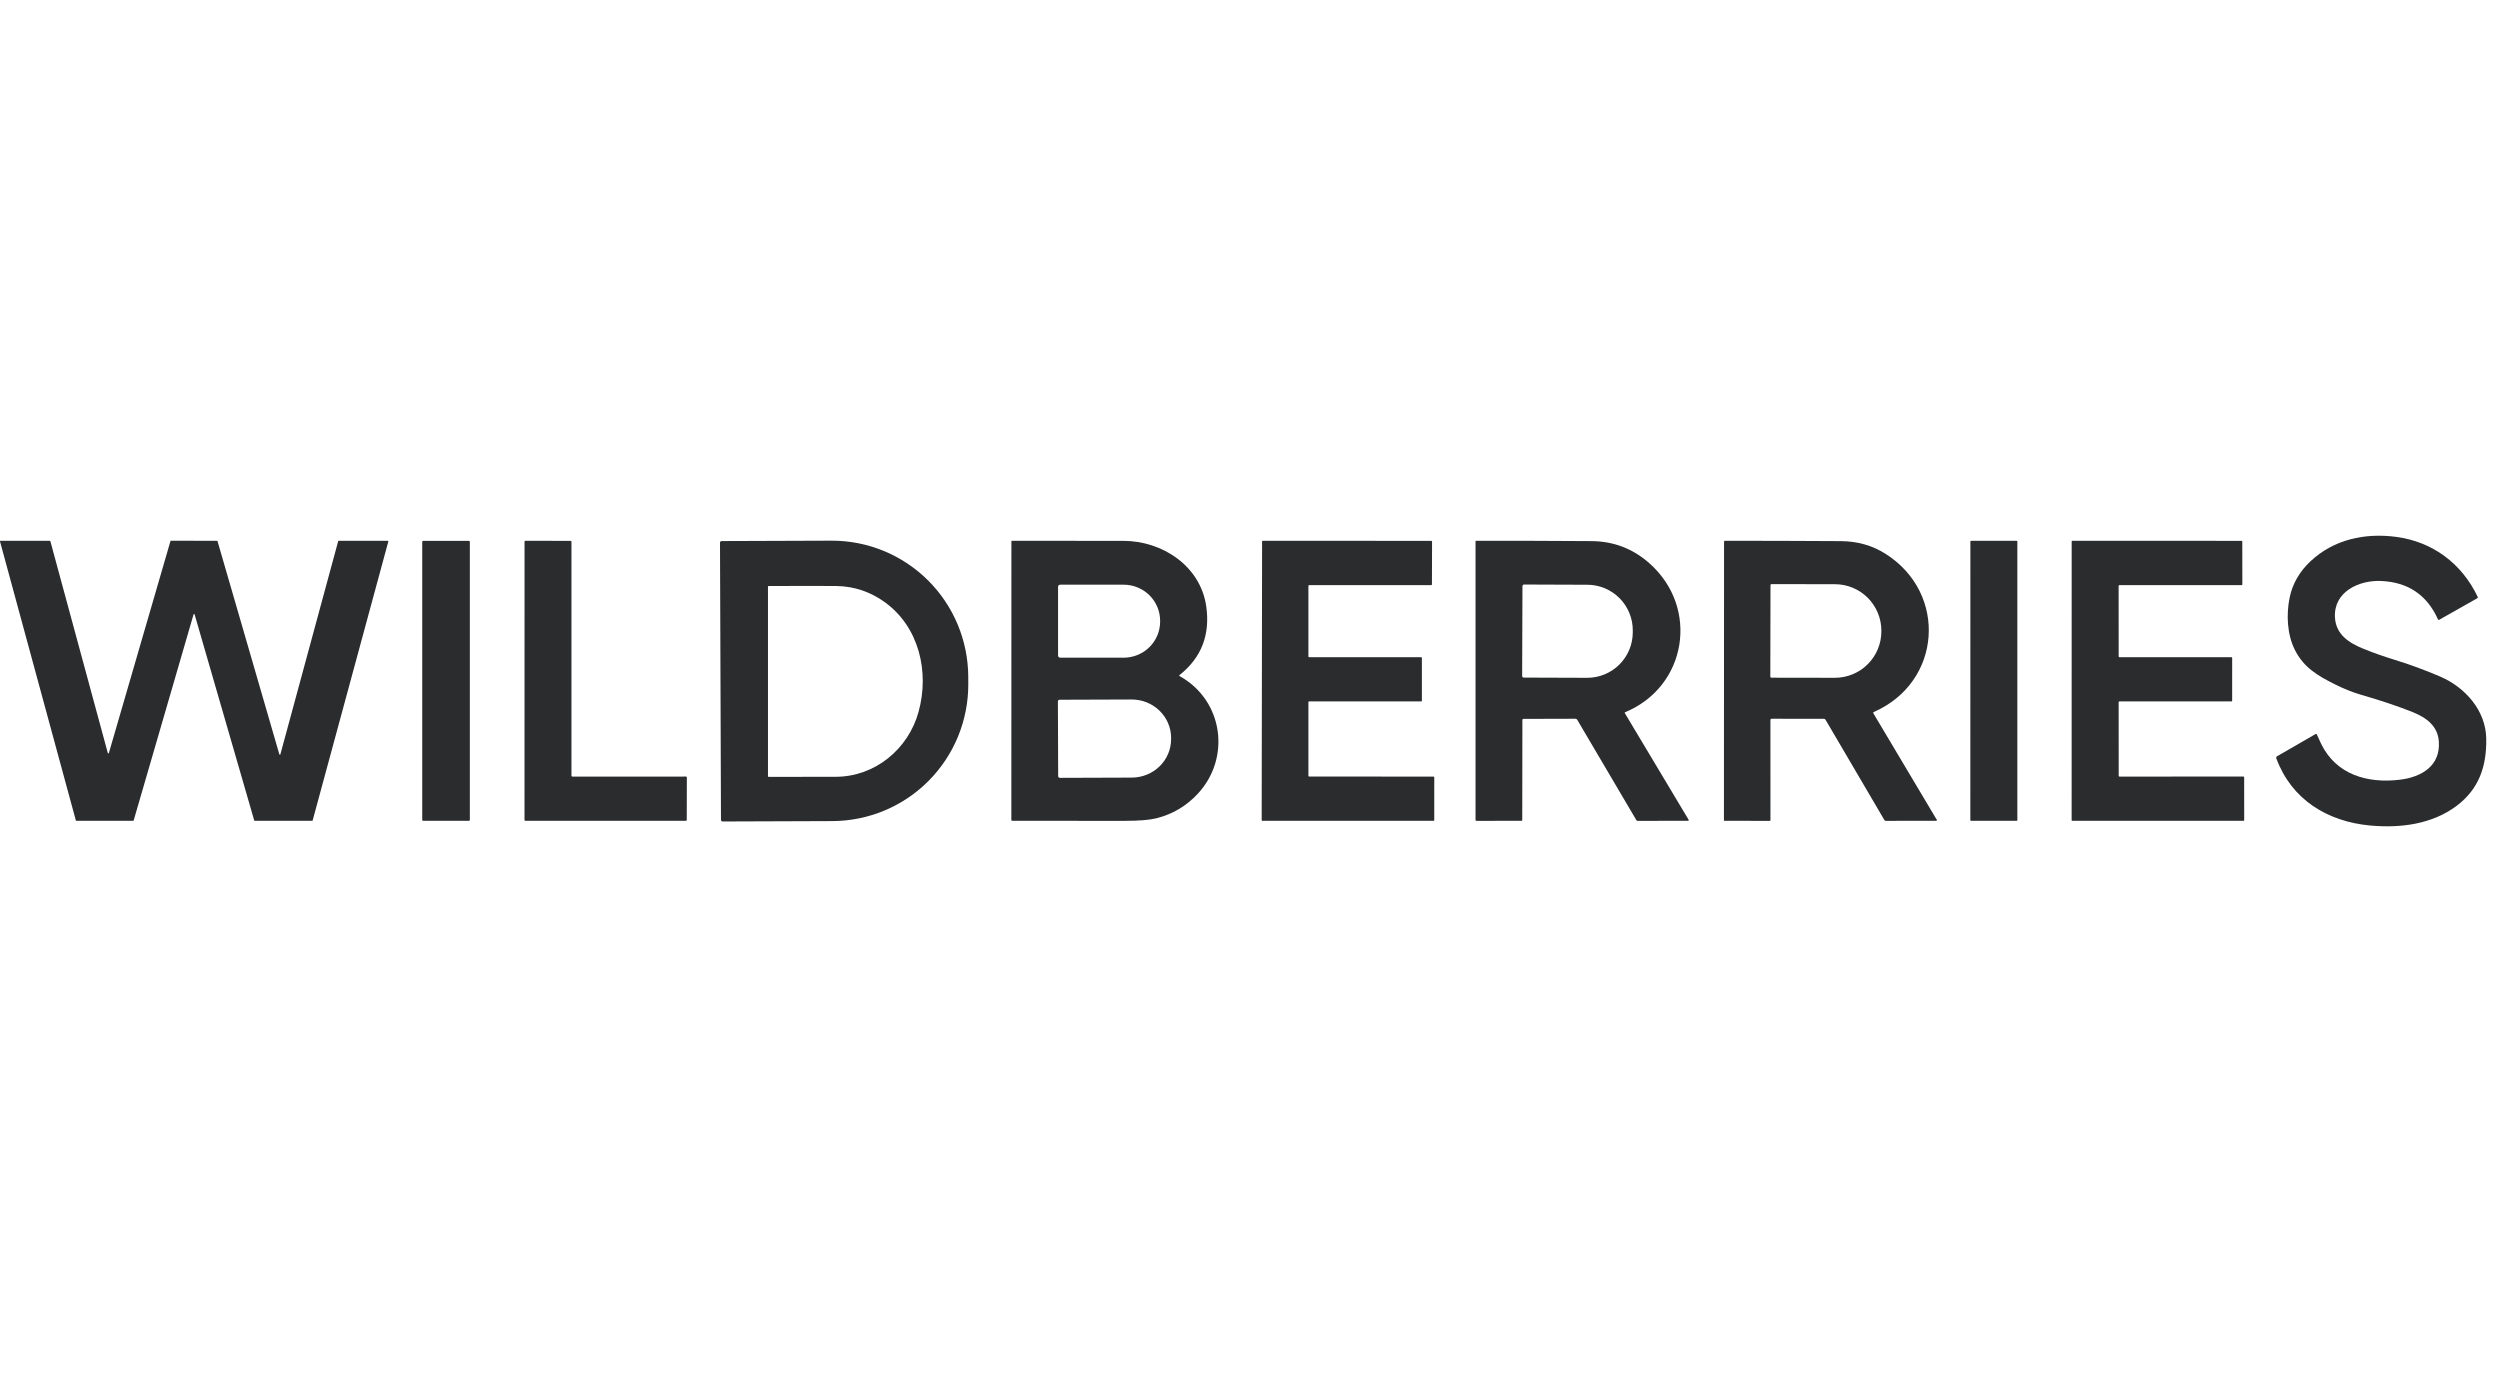 <svg width="182" height="100" viewBox="0 0 182 100" fill="none" xmlns="http://www.w3.org/2000/svg">
<g id="Wildberries">
<g id="Group 31">
<path id="Vector" d="M175.652 51.844C174.616 51.428 173.353 51.004 171.864 50.573C171.292 50.407 170.689 50.168 170.054 49.855C168.697 49.185 167.698 48.577 167.061 47.303C166.503 46.184 166.432 44.737 166.687 43.501C166.896 42.481 167.419 41.603 168.192 40.873C169.889 39.269 172.17 38.778 174.461 39.088C177.107 39.444 179.228 41.029 180.381 43.462C180.388 43.477 180.39 43.495 180.384 43.511C180.379 43.527 180.368 43.541 180.353 43.549L177.57 45.123C177.563 45.127 177.555 45.129 177.547 45.13C177.539 45.131 177.531 45.13 177.523 45.128C177.515 45.125 177.508 45.121 177.502 45.116C177.496 45.11 177.491 45.104 177.488 45.096C176.686 43.31 175.3 42.376 173.331 42.295C171.731 42.228 169.874 43.079 169.985 44.959C170.059 46.195 171.012 46.808 172.038 47.223C172.769 47.52 173.513 47.784 174.268 48.015C175.418 48.368 176.546 48.781 177.65 49.256C179.459 50.034 180.966 51.718 180.999 53.77C181.031 55.784 180.477 57.442 178.83 58.675C177.042 60.012 174.728 60.301 172.542 60.097C169.435 59.809 166.818 58.208 165.714 55.203C165.705 55.176 165.705 55.147 165.714 55.121C165.724 55.094 165.743 55.072 165.767 55.058L168.577 53.437C168.617 53.415 168.646 53.424 168.664 53.466C168.768 53.705 168.872 53.932 168.977 54.147C170.078 56.407 172.37 57.048 174.713 56.763C176.282 56.573 177.684 55.758 177.546 53.96C177.461 52.855 176.65 52.248 175.652 51.844Z" fill="#2B2C2E"/>
<path id="Vector_2" d="M9.692 59.756H5.559C5.55 59.755 5.541 59.752 5.535 59.747C5.528 59.741 5.523 59.734 5.521 59.725L0.001 39.419C-0 39.413 -0 39.407 0.001 39.401C0.002 39.395 0.005 39.389 0.008 39.384C0.012 39.379 0.017 39.376 0.023 39.373C0.028 39.37 0.034 39.369 0.04 39.369L3.629 39.371C3.638 39.371 3.646 39.374 3.653 39.38C3.66 39.385 3.665 39.393 3.667 39.401L7.848 54.818C7.85 54.827 7.855 54.835 7.862 54.84C7.869 54.846 7.878 54.849 7.887 54.849C7.896 54.849 7.905 54.846 7.912 54.841C7.919 54.836 7.924 54.828 7.926 54.819L12.409 39.394C12.411 39.385 12.416 39.378 12.424 39.373C12.431 39.368 12.439 39.365 12.448 39.365L15.797 39.371C15.806 39.371 15.815 39.374 15.822 39.379C15.829 39.384 15.834 39.392 15.836 39.4L20.335 54.911C20.337 54.92 20.343 54.928 20.35 54.933C20.357 54.939 20.365 54.942 20.374 54.942C20.383 54.942 20.392 54.939 20.399 54.933C20.406 54.928 20.411 54.92 20.413 54.911L24.62 39.399C24.622 39.39 24.627 39.383 24.634 39.377C24.64 39.372 24.649 39.369 24.658 39.369L28.232 39.371C28.238 39.371 28.244 39.373 28.249 39.375C28.255 39.378 28.26 39.382 28.263 39.387C28.267 39.392 28.27 39.397 28.271 39.403C28.272 39.409 28.272 39.416 28.27 39.422L22.762 59.725C22.76 59.734 22.755 59.741 22.748 59.747C22.742 59.752 22.733 59.755 22.725 59.756H18.546C18.537 59.756 18.529 59.753 18.521 59.748C18.514 59.742 18.509 59.735 18.507 59.727L14.168 44.733C14.166 44.724 14.161 44.717 14.154 44.711C14.147 44.706 14.138 44.703 14.129 44.703C14.12 44.703 14.111 44.706 14.104 44.711C14.097 44.717 14.092 44.724 14.09 44.733L9.731 59.727C9.729 59.735 9.723 59.742 9.716 59.748C9.709 59.753 9.701 59.756 9.692 59.756Z" fill="#2B2C2E"/>
<path id="Vector_3" d="M41.665 56.535L49.94 56.534C49.957 56.534 49.973 56.54 49.985 56.552C49.997 56.564 50.003 56.58 50.003 56.597L49.996 59.693C49.996 59.709 49.989 59.725 49.977 59.737C49.965 59.749 49.949 59.756 49.933 59.756H38.247C38.23 59.756 38.214 59.749 38.203 59.737C38.191 59.725 38.184 59.709 38.184 59.693L38.187 39.431C38.187 39.414 38.193 39.398 38.205 39.386C38.217 39.374 38.233 39.368 38.25 39.368L41.539 39.376C41.555 39.376 41.571 39.383 41.583 39.395C41.595 39.407 41.602 39.423 41.602 39.439V56.472C41.602 56.489 41.608 56.505 41.62 56.516C41.632 56.528 41.648 56.535 41.665 56.535Z" fill="#2B2C2E"/>
<path id="Vector_4" d="M52.416 39.505C52.416 39.474 52.429 39.445 52.45 39.423C52.472 39.401 52.502 39.389 52.532 39.389L60.529 39.361C63.161 39.352 65.689 40.391 67.557 42.248C69.425 44.105 70.479 46.629 70.489 49.265L70.491 49.802C70.496 51.107 70.243 52.4 69.749 53.608C69.254 54.815 68.527 55.914 67.608 56.84C66.69 57.766 65.598 58.502 64.396 59.005C63.193 59.509 61.903 59.77 60.6 59.775L52.603 59.804C52.572 59.804 52.543 59.791 52.521 59.77C52.499 59.748 52.487 59.718 52.487 59.688L52.416 39.505ZM64.389 43.821C63.357 43.083 62.178 42.683 60.92 42.663C60.251 42.652 58.598 42.652 55.963 42.662C55.926 42.662 55.908 42.68 55.908 42.716V56.505C55.908 56.54 55.926 56.557 55.96 56.557C57.593 56.557 59.226 56.555 60.857 56.55C63.695 56.541 66.127 54.539 66.873 51.818C67.673 48.901 66.91 45.628 64.389 43.821Z" fill="#2B2C2E"/>
<path id="Vector_5" d="M85.885 49.225C89.057 50.989 89.624 55.17 87.206 57.777C86.366 58.684 85.353 59.283 84.169 59.574C83.678 59.696 82.92 59.757 81.894 59.757C79.154 59.757 76.42 59.757 73.69 59.756C73.673 59.756 73.657 59.749 73.645 59.737C73.633 59.725 73.626 59.709 73.626 59.692L73.63 39.403C73.63 39.382 73.641 39.371 73.663 39.371C76.362 39.37 79.066 39.371 81.776 39.374C84.627 39.377 87.403 41.208 87.817 44.159C88.106 46.22 87.46 47.88 85.879 49.136C85.837 49.169 85.839 49.199 85.885 49.225ZM77.027 42.721V47.724C77.027 47.765 77.044 47.805 77.073 47.834C77.102 47.864 77.142 47.88 77.184 47.88H81.8C82.149 47.88 82.494 47.812 82.817 47.68C83.139 47.548 83.432 47.355 83.679 47.111C83.926 46.867 84.121 46.578 84.255 46.259C84.388 45.94 84.457 45.599 84.457 45.254V45.191C84.457 44.494 84.177 43.826 83.679 43.334C83.18 42.841 82.504 42.565 81.8 42.565H77.184C77.142 42.565 77.102 42.581 77.073 42.61C77.044 42.64 77.027 42.679 77.027 42.721ZM77.015 51.062L77.035 56.506C77.035 56.538 77.048 56.569 77.07 56.591C77.093 56.614 77.124 56.627 77.156 56.627L82.402 56.609C83.162 56.606 83.889 56.309 84.424 55.783C84.96 55.257 85.259 54.544 85.256 53.803V53.71C85.255 53.342 85.18 52.979 85.034 52.64C84.889 52.301 84.677 51.994 84.41 51.735C84.143 51.476 83.827 51.272 83.479 51.132C83.131 50.993 82.758 50.922 82.382 50.923L77.136 50.941C77.104 50.941 77.073 50.954 77.05 50.976C77.028 50.999 77.015 51.03 77.015 51.062Z" fill="#2B2C2E"/>
<path id="Vector_6" d="M110.83 52.419L110.82 59.695C110.82 59.711 110.814 59.727 110.802 59.738C110.79 59.749 110.775 59.756 110.758 59.756L107.483 59.757C107.44 59.757 107.419 59.735 107.419 59.692V39.406C107.419 39.396 107.423 39.386 107.43 39.38C107.437 39.373 107.446 39.369 107.455 39.369C110.255 39.366 113.058 39.374 115.865 39.393C117.464 39.404 118.865 39.938 120.066 40.997C123.734 44.228 122.822 49.98 118.307 51.85C118.301 51.852 118.296 51.856 118.291 51.861C118.287 51.865 118.284 51.871 118.282 51.877C118.28 51.883 118.279 51.889 118.28 51.895C118.28 51.901 118.282 51.907 118.285 51.913L122.935 59.685C122.94 59.692 122.942 59.7 122.942 59.708C122.942 59.717 122.94 59.725 122.936 59.732C122.932 59.739 122.926 59.745 122.919 59.749C122.912 59.753 122.904 59.756 122.896 59.756L119.208 59.757C119.174 59.757 119.149 59.742 119.131 59.713L114.821 52.398C114.808 52.376 114.789 52.357 114.767 52.344C114.744 52.331 114.719 52.325 114.693 52.325L110.915 52.335C110.858 52.335 110.83 52.363 110.83 52.419ZM110.835 42.67L110.813 49.211C110.813 49.242 110.825 49.272 110.847 49.294C110.869 49.316 110.899 49.328 110.93 49.328L115.541 49.344C115.976 49.346 116.407 49.262 116.81 49.096C117.213 48.931 117.579 48.688 117.888 48.382C118.196 48.075 118.442 47.71 118.61 47.309C118.778 46.907 118.865 46.477 118.866 46.041V45.895C118.868 45.46 118.784 45.029 118.618 44.626C118.453 44.224 118.21 43.857 117.904 43.548C117.597 43.24 117.232 42.994 116.831 42.826C116.429 42.658 115.999 42.571 115.563 42.57L110.952 42.553C110.921 42.553 110.892 42.566 110.87 42.588C110.848 42.61 110.835 42.639 110.835 42.67Z" fill="#2B2C2E"/>
<path id="Vector_7" d="M146.863 39.418V59.709C146.863 59.722 146.858 59.733 146.85 59.742C146.841 59.751 146.829 59.756 146.817 59.756H143.487C143.475 59.756 143.463 59.751 143.454 59.742C143.446 59.733 143.441 59.722 143.441 59.709L143.444 39.416C143.444 39.403 143.449 39.391 143.458 39.383C143.467 39.374 143.479 39.369 143.491 39.369L146.817 39.371C146.829 39.371 146.841 39.376 146.85 39.385C146.858 39.394 146.863 39.406 146.863 39.418Z" fill="#2B2C2E"/>
<path id="Vector_8" d="M34.129 39.374H30.815C30.773 39.374 30.739 39.408 30.739 39.45V59.68C30.739 59.722 30.773 59.756 30.815 59.756H34.129C34.171 59.756 34.205 59.722 34.205 59.68V39.45C34.205 39.408 34.171 39.374 34.129 39.374Z" fill="#2B2C2E"/>
<path id="Vector_9" d="M95.252 51.116V56.482C95.252 56.495 95.258 56.509 95.267 56.518C95.277 56.528 95.29 56.533 95.304 56.533L104.363 56.535C104.377 56.535 104.39 56.54 104.4 56.55C104.409 56.559 104.415 56.573 104.415 56.586L104.414 59.704C104.414 59.718 104.408 59.731 104.398 59.74C104.389 59.75 104.376 59.756 104.362 59.756H91.901C91.888 59.756 91.875 59.75 91.865 59.74C91.855 59.731 91.85 59.718 91.85 59.704L91.88 39.422C91.88 39.415 91.881 39.408 91.884 39.402C91.887 39.396 91.89 39.39 91.895 39.385C91.9 39.38 91.906 39.377 91.912 39.374C91.918 39.371 91.925 39.37 91.932 39.37L104.202 39.374C104.216 39.374 104.229 39.379 104.238 39.389C104.248 39.398 104.254 39.412 104.254 39.425L104.245 42.547C104.245 42.56 104.239 42.574 104.23 42.583C104.22 42.593 104.207 42.599 104.193 42.599H95.304C95.29 42.599 95.277 42.604 95.267 42.614C95.258 42.623 95.252 42.636 95.252 42.65V47.793C95.252 47.807 95.258 47.82 95.267 47.829C95.277 47.839 95.29 47.844 95.304 47.844H103.461C103.475 47.844 103.488 47.85 103.497 47.86C103.507 47.869 103.513 47.883 103.513 47.896V51.013C103.513 51.026 103.507 51.039 103.497 51.049C103.488 51.059 103.475 51.064 103.461 51.064H95.304C95.297 51.064 95.29 51.066 95.284 51.068C95.278 51.071 95.272 51.075 95.267 51.079C95.263 51.084 95.259 51.09 95.256 51.096C95.254 51.102 95.252 51.109 95.252 51.116Z" fill="#2B2C2E"/>
<path id="Vector_10" d="M128.974 52.325C128.962 52.325 128.951 52.327 128.941 52.331C128.93 52.336 128.92 52.342 128.912 52.35C128.904 52.358 128.898 52.368 128.894 52.378C128.889 52.389 128.887 52.4 128.887 52.412L128.889 59.714C128.889 59.726 128.885 59.736 128.877 59.745C128.868 59.752 128.857 59.757 128.845 59.757L125.542 59.756C125.532 59.756 125.522 59.752 125.514 59.744C125.506 59.736 125.502 59.726 125.502 59.715L125.511 39.433C125.511 39.416 125.518 39.399 125.53 39.387C125.542 39.374 125.559 39.368 125.576 39.368C128.383 39.369 131.195 39.378 134.011 39.394C135.218 39.402 136.3 39.707 137.257 40.312C141.815 43.19 141.364 49.672 136.41 51.833C136.401 51.837 136.394 51.842 136.387 51.849C136.381 51.856 136.376 51.864 136.373 51.873C136.37 51.882 136.37 51.892 136.371 51.901C136.372 51.911 136.375 51.92 136.38 51.928C137.895 54.467 139.41 57.01 140.924 59.558C140.948 59.599 140.97 59.631 140.99 59.653C140.998 59.661 141.003 59.672 141.005 59.684C141.007 59.695 141.006 59.707 141.001 59.718C140.996 59.729 140.989 59.738 140.979 59.745C140.969 59.751 140.957 59.755 140.945 59.755L137.283 59.757C137.239 59.757 137.205 59.738 137.183 59.699L132.898 52.396C132.886 52.377 132.869 52.36 132.849 52.349C132.829 52.337 132.806 52.331 132.783 52.331L128.974 52.325ZM128.892 42.6L128.879 49.256C128.879 49.267 128.881 49.277 128.885 49.286C128.889 49.296 128.895 49.305 128.902 49.312C128.909 49.32 128.918 49.325 128.927 49.329C128.937 49.333 128.947 49.336 128.958 49.336L133.577 49.343C134.021 49.344 134.461 49.257 134.871 49.088C135.281 48.919 135.655 48.671 135.969 48.357C136.283 48.044 136.533 47.672 136.704 47.262C136.874 46.852 136.963 46.412 136.963 45.968V45.918C136.964 45.474 136.878 45.034 136.708 44.624C136.539 44.213 136.291 43.84 135.978 43.525C135.665 43.211 135.293 42.961 134.883 42.79C134.473 42.62 134.034 42.531 133.59 42.531L128.97 42.523C128.95 42.523 128.93 42.531 128.915 42.545C128.901 42.56 128.892 42.579 128.892 42.6Z" fill="#2B2C2E"/>
<path id="Vector_11" d="M154.289 47.844H162.453C162.466 47.844 162.478 47.85 162.487 47.859C162.497 47.868 162.502 47.881 162.502 47.894L162.501 51.015C162.501 51.028 162.495 51.041 162.486 51.05C162.477 51.059 162.465 51.064 162.451 51.064H154.287C154.274 51.064 154.261 51.069 154.252 51.079C154.243 51.088 154.238 51.1 154.238 51.113L154.242 56.486C154.242 56.498 154.247 56.511 154.256 56.52C154.265 56.529 154.278 56.535 154.291 56.535L163.326 56.533C163.339 56.533 163.352 56.539 163.361 56.548C163.37 56.557 163.375 56.569 163.375 56.583L163.378 59.706C163.378 59.719 163.373 59.732 163.363 59.741C163.354 59.75 163.342 59.756 163.329 59.756H150.864C150.858 59.756 150.851 59.754 150.845 59.752C150.839 59.749 150.834 59.746 150.83 59.741C150.825 59.737 150.821 59.731 150.819 59.725C150.816 59.719 150.815 59.713 150.815 59.706L150.818 39.419C150.818 39.413 150.819 39.406 150.821 39.4C150.824 39.394 150.827 39.389 150.832 39.384C150.837 39.38 150.842 39.376 150.848 39.374C150.854 39.371 150.86 39.37 150.867 39.37L163.19 39.373C163.203 39.373 163.215 39.378 163.225 39.387C163.234 39.396 163.239 39.409 163.239 39.422L163.242 42.548C163.242 42.561 163.236 42.574 163.227 42.583C163.218 42.592 163.205 42.597 163.192 42.597L154.284 42.6C154.271 42.6 154.259 42.605 154.25 42.614C154.24 42.623 154.235 42.636 154.235 42.649L154.24 47.795C154.24 47.808 154.245 47.821 154.255 47.83C154.264 47.839 154.276 47.844 154.289 47.844Z" fill="#2B2C2E"/>
</g>
</g>
</svg>
